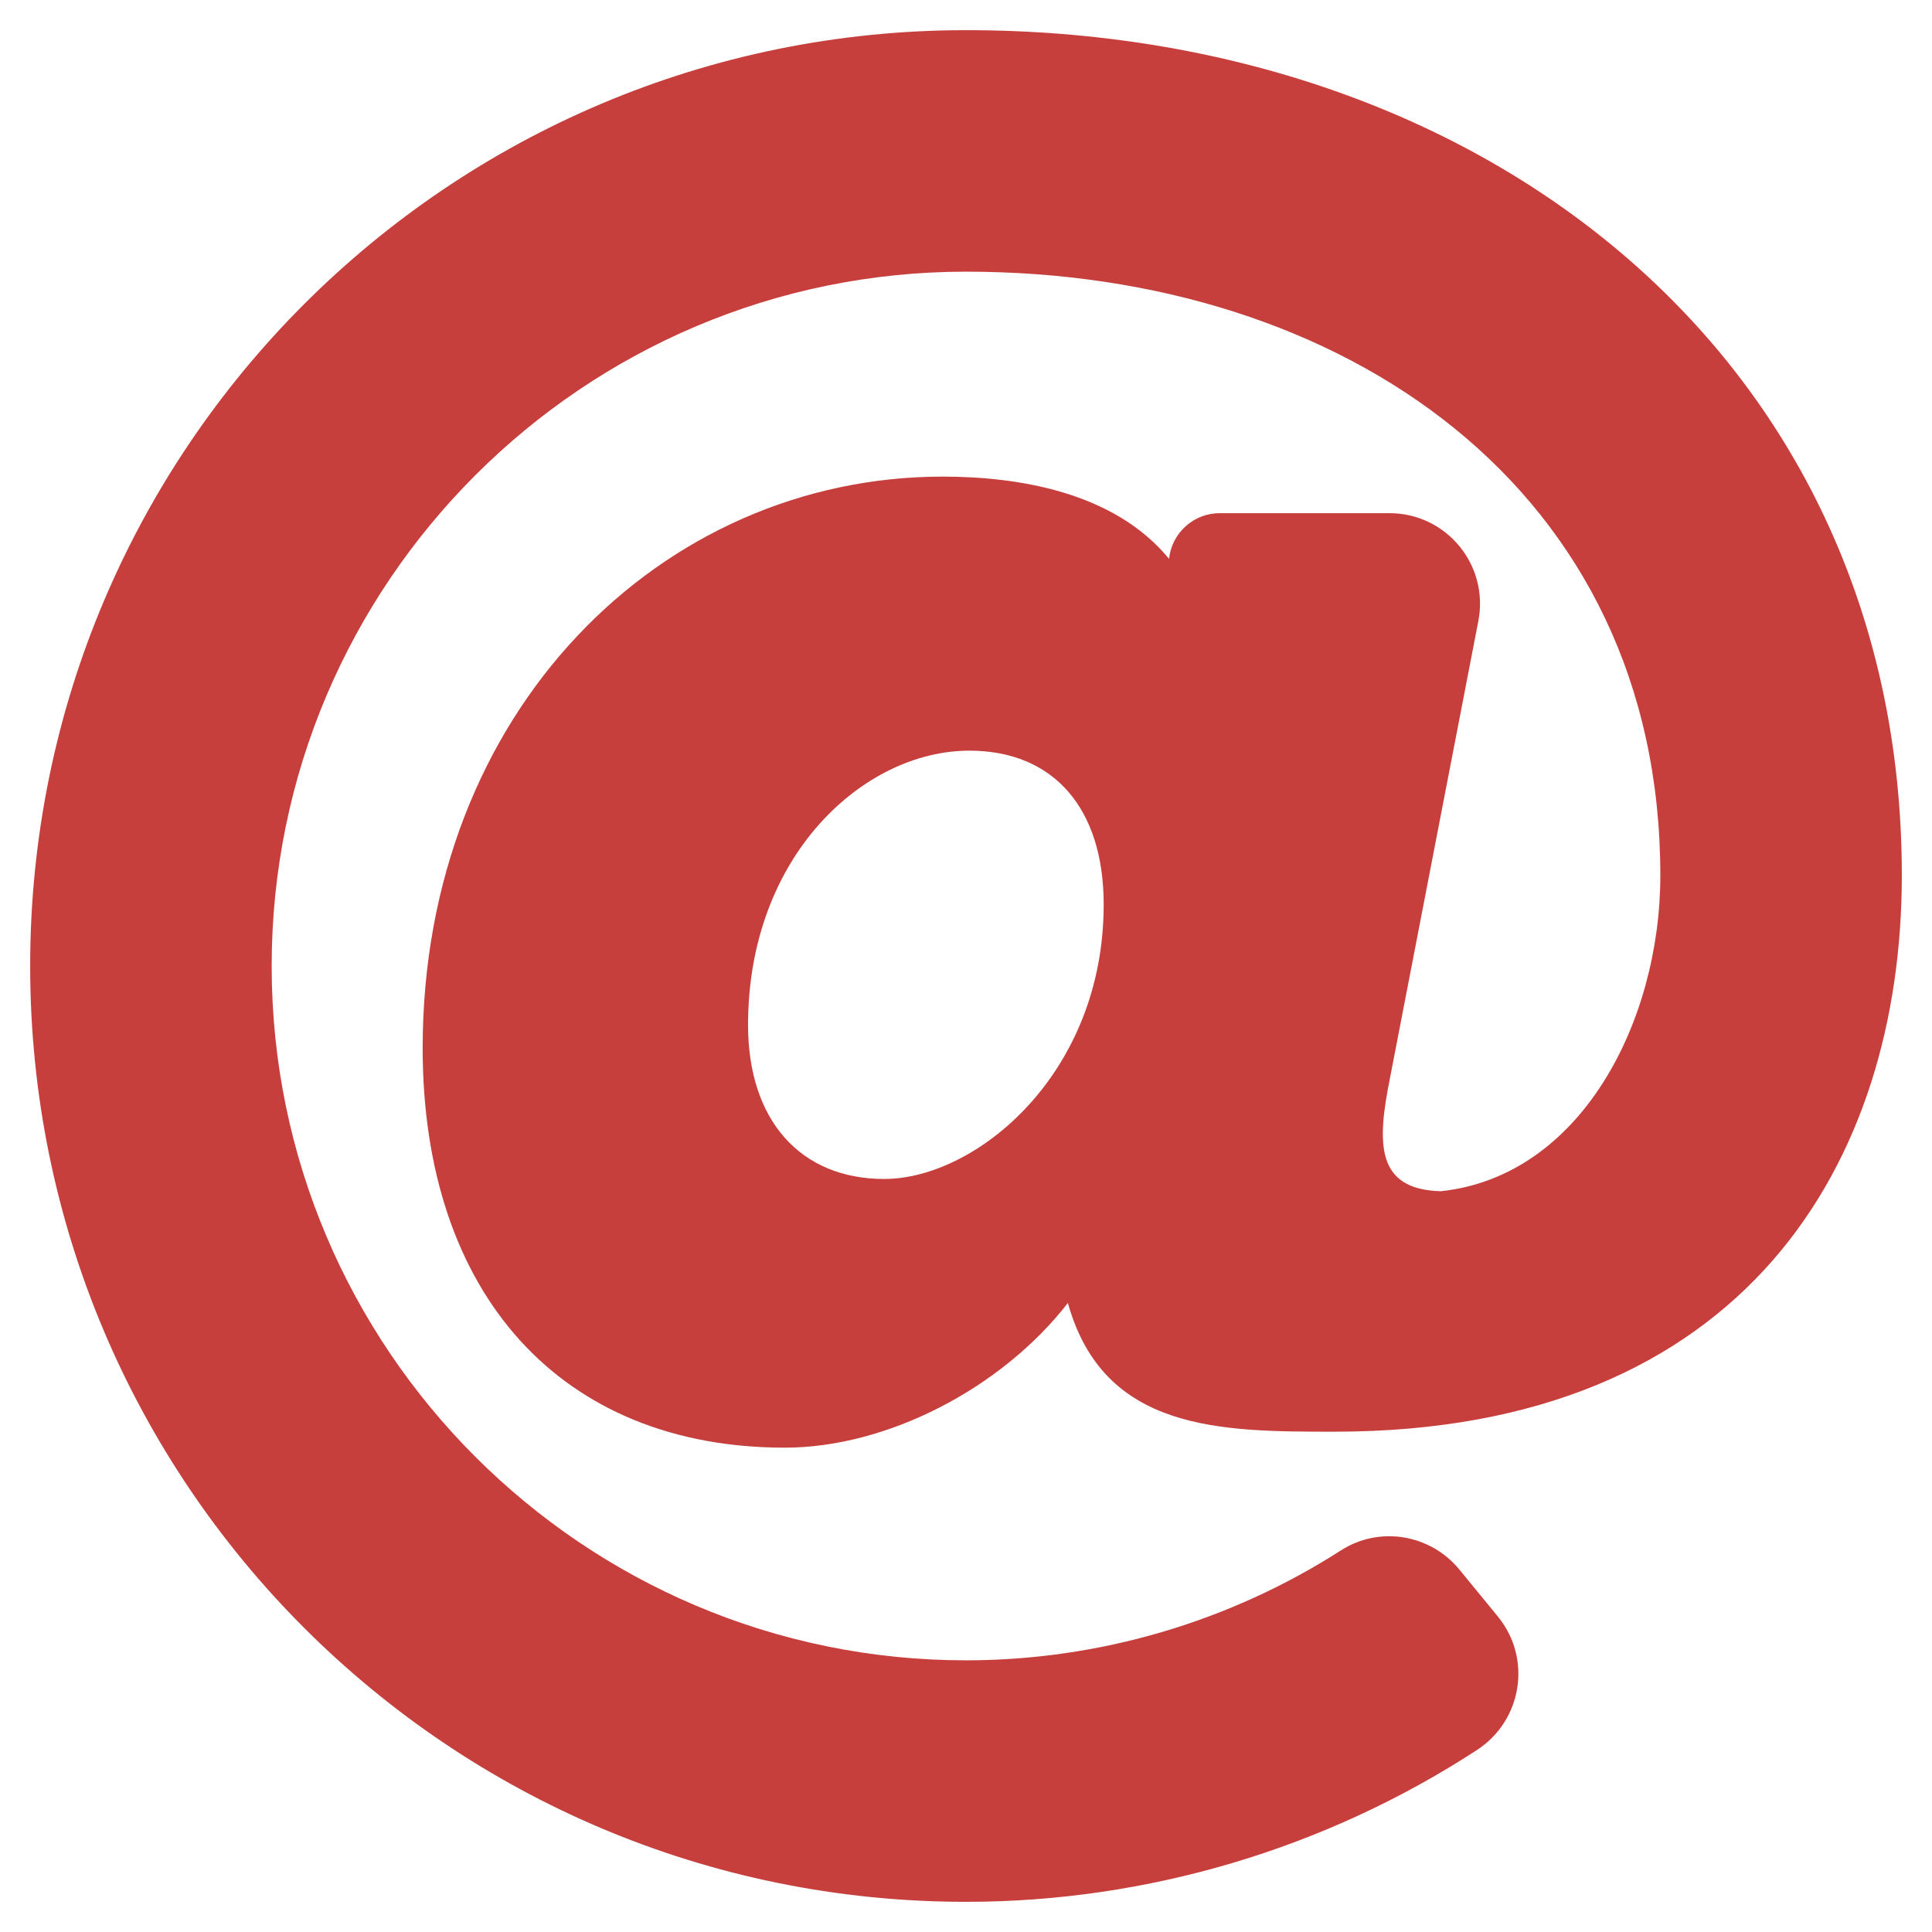 <svg width="26" height="26" viewBox="0 0 26 26" fill="none" xmlns="http://www.w3.org/2000/svg">
<path d="M13 0.406C6.04 0.406 0.406 6.039 0.406 13C0.406 19.96 6.039 25.594 13 25.594C15.445 25.594 17.842 24.876 19.876 23.551C20.486 23.154 20.619 22.318 20.158 21.755L19.641 21.124C19.252 20.648 18.566 20.531 18.048 20.863C16.551 21.824 14.793 22.344 13 22.344C7.848 22.344 3.656 18.152 3.656 13C3.656 7.848 7.848 3.656 13 3.656C18.085 3.656 22.344 6.582 22.344 11.781C22.344 13.751 21.273 15.831 19.39 16.031C18.509 16.008 18.531 15.378 18.706 14.507L19.895 8.357C20.041 7.604 19.465 6.906 18.699 6.906H16.415C16.246 6.906 16.083 6.968 15.957 7.081C15.832 7.193 15.752 7.348 15.733 7.515L15.732 7.52C14.986 6.611 13.678 6.414 12.687 6.414C8.899 6.414 5.688 9.575 5.688 14.105C5.688 17.422 7.555 19.482 10.562 19.482C11.933 19.482 13.476 18.688 14.371 17.535C14.854 19.267 16.433 19.267 17.961 19.267C23.492 19.267 25.594 15.63 25.594 11.781C25.594 4.857 20.009 0.406 13 0.406ZM11.899 15.866C10.769 15.866 10.067 15.072 10.067 13.795C10.067 11.51 11.63 10.102 13.045 10.102C14.177 10.102 14.853 10.876 14.853 12.172C14.853 14.46 13.132 15.866 11.899 15.866Z" fill="#C63F3C"/>
</svg>
